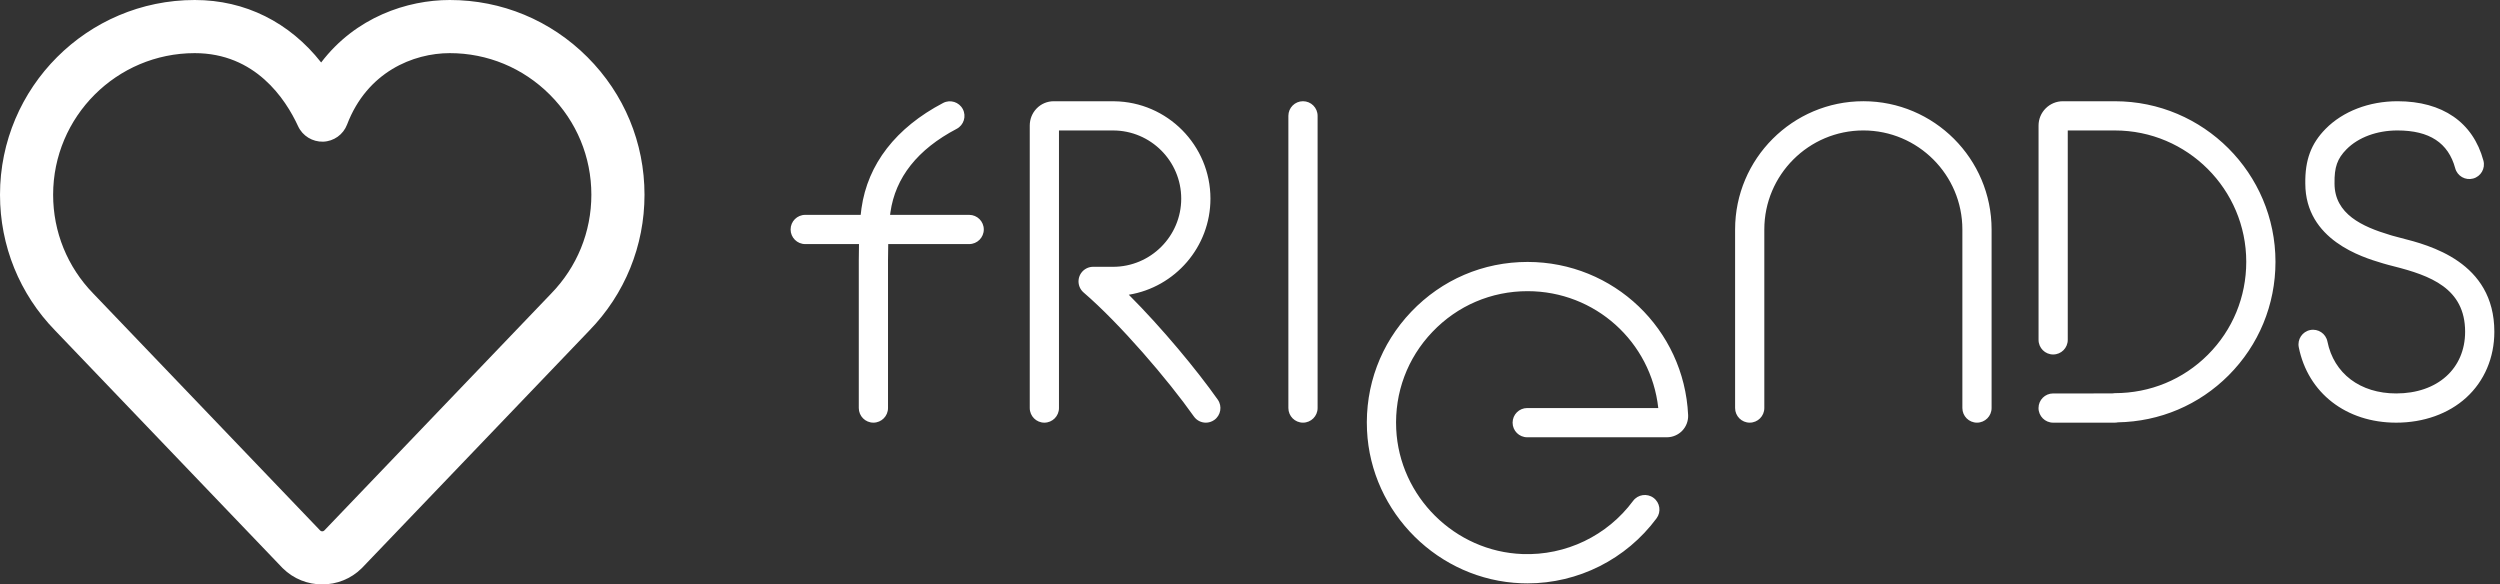 <?xml version="1.0" encoding="UTF-8" standalone="no"?>
<svg width="231px" height="54px" viewBox="0 0 231 54" version="1.1" xmlns="http://www.w3.org/2000/svg" xmlns:xlink="http://www.w3.org/1999/xlink">
	<rect x="0" y="0" width="231" height="54" fill="#333333" stroke="none"/>
	<!-- Generator: Sketch 41.2 (35397) - http://www.bohemiancoding.com/sketch -->
	<title>Brand/Logos/Services/Friends/Colors</title>
	<desc>Created with Sketch.</desc>
	<defs></defs>
	<g id="Symbols" stroke="none" stroke-width="1" fill="none" fill-rule="evenodd">
		<g id="Brand/Logos/Services/Friends/Colors">
			<path d="M172.173,9.353 C165.639,9.353 160.323,14.669 160.323,21.203 L160.323,37.703 C160.323,38.449 160.927,39.053 161.673,39.053 C162.419,39.053 163.023,38.449 163.023,37.703 L163.023,21.203 C163.023,16.158 167.128,12.053 172.173,12.053 C177.218,12.053 181.323,16.158 181.323,21.203 L181.323,37.703 C181.323,38.449 181.927,39.053 182.673,39.053 C183.419,39.053 184.023,38.449 184.023,37.703 L184.023,21.203 C184.023,14.669 178.707,9.353 172.173,9.353 Z M195.421,9.355 L190.615,9.354 L190.614,9.354 C190.014,9.354 189.45,9.587 189.024,10.011 C188.597,10.436 188.362,11.002 188.362,11.604 L188.362,31.404 C188.362,32.149 188.966,32.754 189.712,32.754 C190.458,32.754 191.061,32.149 191.061,31.404 L191.061,12.054 L195.421,12.055 C202.111,12.055 207.554,17.499 207.554,24.191 C207.554,27.438 206.297,30.486 204.014,32.773 C201.727,35.065 198.673,36.327 195.411,36.327 C195.321,36.327 195.232,36.336 195.147,36.353 L189.709,36.354 C188.964,36.354 188.359,36.958 188.359,37.704 C188.361,38.45 188.964,39.054 189.71,39.054 L195.412,39.053 C195.507,39.053 195.6,39.043 195.69,39.024 C199.569,38.954 203.194,37.418 205.925,34.68 C208.716,31.884 210.254,28.158 210.254,24.191 C210.254,16.01 203.6,9.355 195.421,9.355 Z M141.148,24.203 C137.048,24.203 133.231,25.837 130.4,28.805 C127.571,31.77 126.12,35.663 126.312,39.767 C126.671,47.403 132.935,53.608 140.573,53.892 C140.759,53.9 140.944,53.904 141.13,53.904 C145.825,53.904 150.255,51.682 153.067,47.891 C153.511,47.292 153.386,46.447 152.787,46.002 C152.188,45.559 151.343,45.684 150.898,46.282 C148.506,49.508 144.683,51.344 140.674,51.194 C134.426,50.962 129.303,45.886 129.01,39.642 C128.852,36.281 130.039,33.094 132.354,30.669 C134.671,28.241 137.794,26.904 141.148,26.904 C147.391,26.904 152.554,31.587 153.225,37.703 L141.114,37.703 C140.368,37.703 139.764,38.307 139.764,39.053 C139.764,39.8 140.368,40.404 141.114,40.404 L154.021,40.404 C154.555,40.404 155.073,40.181 155.442,39.795 C155.811,39.41 156.008,38.883 155.983,38.349 C155.612,30.418 149.096,24.203 141.148,24.203 Z M89.552,19.853 L82.244,19.853 C82.254,19.774 82.264,19.698 82.274,19.625 C82.729,16.395 84.789,13.798 88.395,11.906 C89.055,11.56 89.31,10.744 88.963,10.083 C88.617,9.423 87.801,9.168 87.141,9.515 C82.783,11.801 80.176,15.166 79.6,19.248 C79.573,19.441 79.549,19.644 79.527,19.853 L74.402,19.853 C73.656,19.853 73.052,20.457 73.052,21.203 C73.052,21.949 73.656,22.553 74.402,22.553 L79.371,22.553 C79.356,23.133 79.352,23.661 79.352,24.063 L79.352,37.703 C79.352,38.449 79.956,39.053 80.702,39.053 C81.448,39.053 82.052,38.449 82.052,37.703 L82.052,24.063 C82.052,23.539 82.059,23.033 82.072,22.553 L89.552,22.553 C90.298,22.553 90.902,21.949 90.902,21.203 C90.902,20.457 90.298,19.853 89.552,19.853 Z M104.3,27.234 C108.573,26.537 111.845,22.821 111.845,18.354 C111.845,13.428 107.865,9.415 102.952,9.358 C102.934,9.357 102.917,9.355 102.899,9.355 L97.373,9.354 L97.372,9.354 C96.762,9.354 96.195,9.595 95.775,10.033 C95.371,10.454 95.149,11.011 95.149,11.604 L95.149,37.704 C95.149,38.449 95.753,39.054 96.499,39.054 C97.244,39.054 97.849,38.449 97.849,37.704 L97.849,12.054 L102.845,12.055 L102.846,12.055 C106.319,12.055 109.145,14.881 109.145,18.354 C109.145,21.827 106.319,24.653 102.846,24.653 C102.843,24.653 102.841,24.654 102.838,24.654 L101.006,24.652 L101.005,24.652 C100.99,24.652 100.976,24.654 100.962,24.654 C100.936,24.655 100.91,24.656 100.884,24.658 C100.863,24.66 100.842,24.663 100.821,24.666 C100.799,24.669 100.777,24.672 100.755,24.676 C100.732,24.681 100.71,24.686 100.688,24.691 C100.667,24.696 100.647,24.701 100.627,24.707 C100.605,24.713 100.584,24.721 100.562,24.728 C100.542,24.735 100.522,24.742 100.502,24.75 C100.482,24.758 100.463,24.767 100.443,24.776 C100.422,24.785 100.401,24.795 100.381,24.806 C100.363,24.815 100.346,24.825 100.329,24.835 C100.308,24.847 100.287,24.859 100.267,24.873 C100.251,24.883 100.235,24.895 100.219,24.906 C100.2,24.92 100.18,24.934 100.161,24.95 C100.144,24.963 100.129,24.977 100.113,24.99 C100.096,25.005 100.079,25.02 100.063,25.036 C100.045,25.053 100.029,25.072 100.012,25.09 C100.001,25.101 99.99,25.111 99.98,25.123 C99.978,25.126 99.976,25.13 99.973,25.133 C99.955,25.154 99.939,25.176 99.923,25.198 C99.912,25.212 99.901,25.225 99.891,25.239 C99.877,25.261 99.863,25.284 99.85,25.306 C99.84,25.322 99.83,25.337 99.821,25.353 C99.81,25.374 99.8,25.396 99.789,25.418 C99.781,25.436 99.771,25.454 99.763,25.472 C99.754,25.492 99.747,25.514 99.74,25.535 C99.732,25.555 99.724,25.575 99.718,25.595 C99.711,25.615 99.707,25.635 99.701,25.656 C99.696,25.678 99.689,25.701 99.684,25.723 C99.68,25.742 99.678,25.76 99.675,25.779 C99.671,25.804 99.666,25.83 99.663,25.855 C99.661,25.873 99.661,25.891 99.66,25.908 C99.658,25.935 99.656,25.962 99.655,25.989 L99.655,26.001 C99.655,26.001 99.657,26.032 99.657,26.047 C99.658,26.072 99.659,26.097 99.661,26.122 C99.663,26.144 99.666,26.166 99.669,26.188 C99.672,26.209 99.675,26.23 99.679,26.251 C99.683,26.275 99.689,26.298 99.694,26.321 C99.699,26.34 99.704,26.36 99.709,26.379 C99.716,26.402 99.723,26.424 99.731,26.446 C99.738,26.466 99.745,26.485 99.752,26.504 C99.761,26.525 99.77,26.545 99.779,26.565 C99.788,26.585 99.797,26.605 99.808,26.625 C99.817,26.643 99.828,26.661 99.838,26.679 C99.85,26.699 99.862,26.72 99.875,26.739 C99.886,26.756 99.897,26.772 99.909,26.789 C99.923,26.808 99.937,26.827 99.952,26.846 C99.965,26.863 99.98,26.879 99.994,26.895 C100.008,26.911 100.023,26.928 100.038,26.944 C100.056,26.962 100.075,26.979 100.093,26.996 C100.104,27.006 100.114,27.017 100.126,27.027 C103.473,29.9 107.935,35.107 110.315,38.482 C110.578,38.855 110.995,39.054 111.419,39.054 C111.688,39.054 111.959,38.974 112.196,38.807 C112.805,38.377 112.951,37.535 112.521,36.926 C110.599,34.2 107.365,30.296 104.3,27.234 Z M221.867,21.994 C221.539,21.91 221.255,21.838 221.043,21.774 L220.826,21.708 C218.296,20.949 215.71,19.79 215.71,16.954 L215.71,16.94 C215.687,15.451 215.965,14.66 216.81,13.801 C217.904,12.691 219.623,12.054 221.527,12.054 C224.48,12.054 226.224,13.196 226.862,15.548 C227.057,16.267 227.798,16.693 228.518,16.497 C229.237,16.302 229.663,15.561 229.468,14.841 C228.509,11.303 225.688,9.354 221.527,9.354 C218.904,9.354 216.484,10.284 214.886,11.907 C213.539,13.275 212.978,14.788 213.01,16.964 C213.017,22.184 218.31,23.772 220.05,24.294 L220.254,24.356 C220.527,24.439 220.84,24.519 221.201,24.611 C224.529,25.457 227.777,26.621 227.777,30.652 C227.777,34.063 225.218,36.354 221.408,36.354 C218.082,36.354 215.647,34.514 215.053,31.553 C214.907,30.822 214.194,30.349 213.464,30.495 C212.733,30.642 212.26,31.353 212.406,32.084 C213.255,36.318 216.789,39.054 221.408,39.054 C223.946,39.054 226.245,38.232 227.882,36.739 C229.555,35.213 230.477,33.051 230.477,30.652 C230.477,24.185 224.444,22.65 221.867,21.994 Z M120.396,9.353 C119.65,9.353 119.046,9.957 119.046,10.703 L119.046,37.703 C119.046,38.449 119.65,39.053 120.396,39.053 C121.142,39.053 121.746,38.449 121.746,37.703 L121.746,10.703 C121.746,9.957 121.142,9.353 120.396,9.353 Z" id="Combined-Shape" fill="#FFFFFF"></path>
			<path d="M29.594,49.028 C29.696,49.119 29.853,49.119 29.955,49.028 L50.916,27.138 C53.324,24.668 54.642,21.427 54.642,17.995 C54.643,14.506 53.28,11.222 50.805,8.747 C48.33,6.272 45.046,4.91 41.558,4.91 C38.185,4.91 33.921,6.644 32.069,11.511 C31.717,12.434 30.846,13.057 29.859,13.091 C28.877,13.118 27.96,12.563 27.545,11.666 C26.382,9.142 23.593,4.91 17.992,4.91 C10.778,4.91 4.909,10.779 4.909,17.994 C4.909,21.423 6.224,24.662 8.611,27.115 L29.594,49.028 Z M31.695,50.761 L31.697,50.761 L31.695,50.761 Z M29.775,54 C28.453,54 27.132,53.501 26.126,52.504 C26.111,52.489 26.096,52.474 26.081,52.459 L5.079,30.525 C1.808,27.165 0,22.709 0,17.994 C0,8.072 8.071,0 17.992,0 C22.659,0 26.75,2.059 29.675,5.772 C32.859,1.588 37.617,0 41.558,0 C46.357,0 50.874,1.873 54.276,5.275 C57.679,8.678 59.553,13.195 59.552,17.995 C59.552,22.715 57.739,27.173 54.446,30.55 L33.468,52.459 C33.453,52.474 33.438,52.489 33.423,52.504 C32.417,53.501 31.096,54 29.775,54 L29.775,54 Z" id="Fill-15" fill="#FFFFFF"></path>
		</g>
	</g>
</svg>